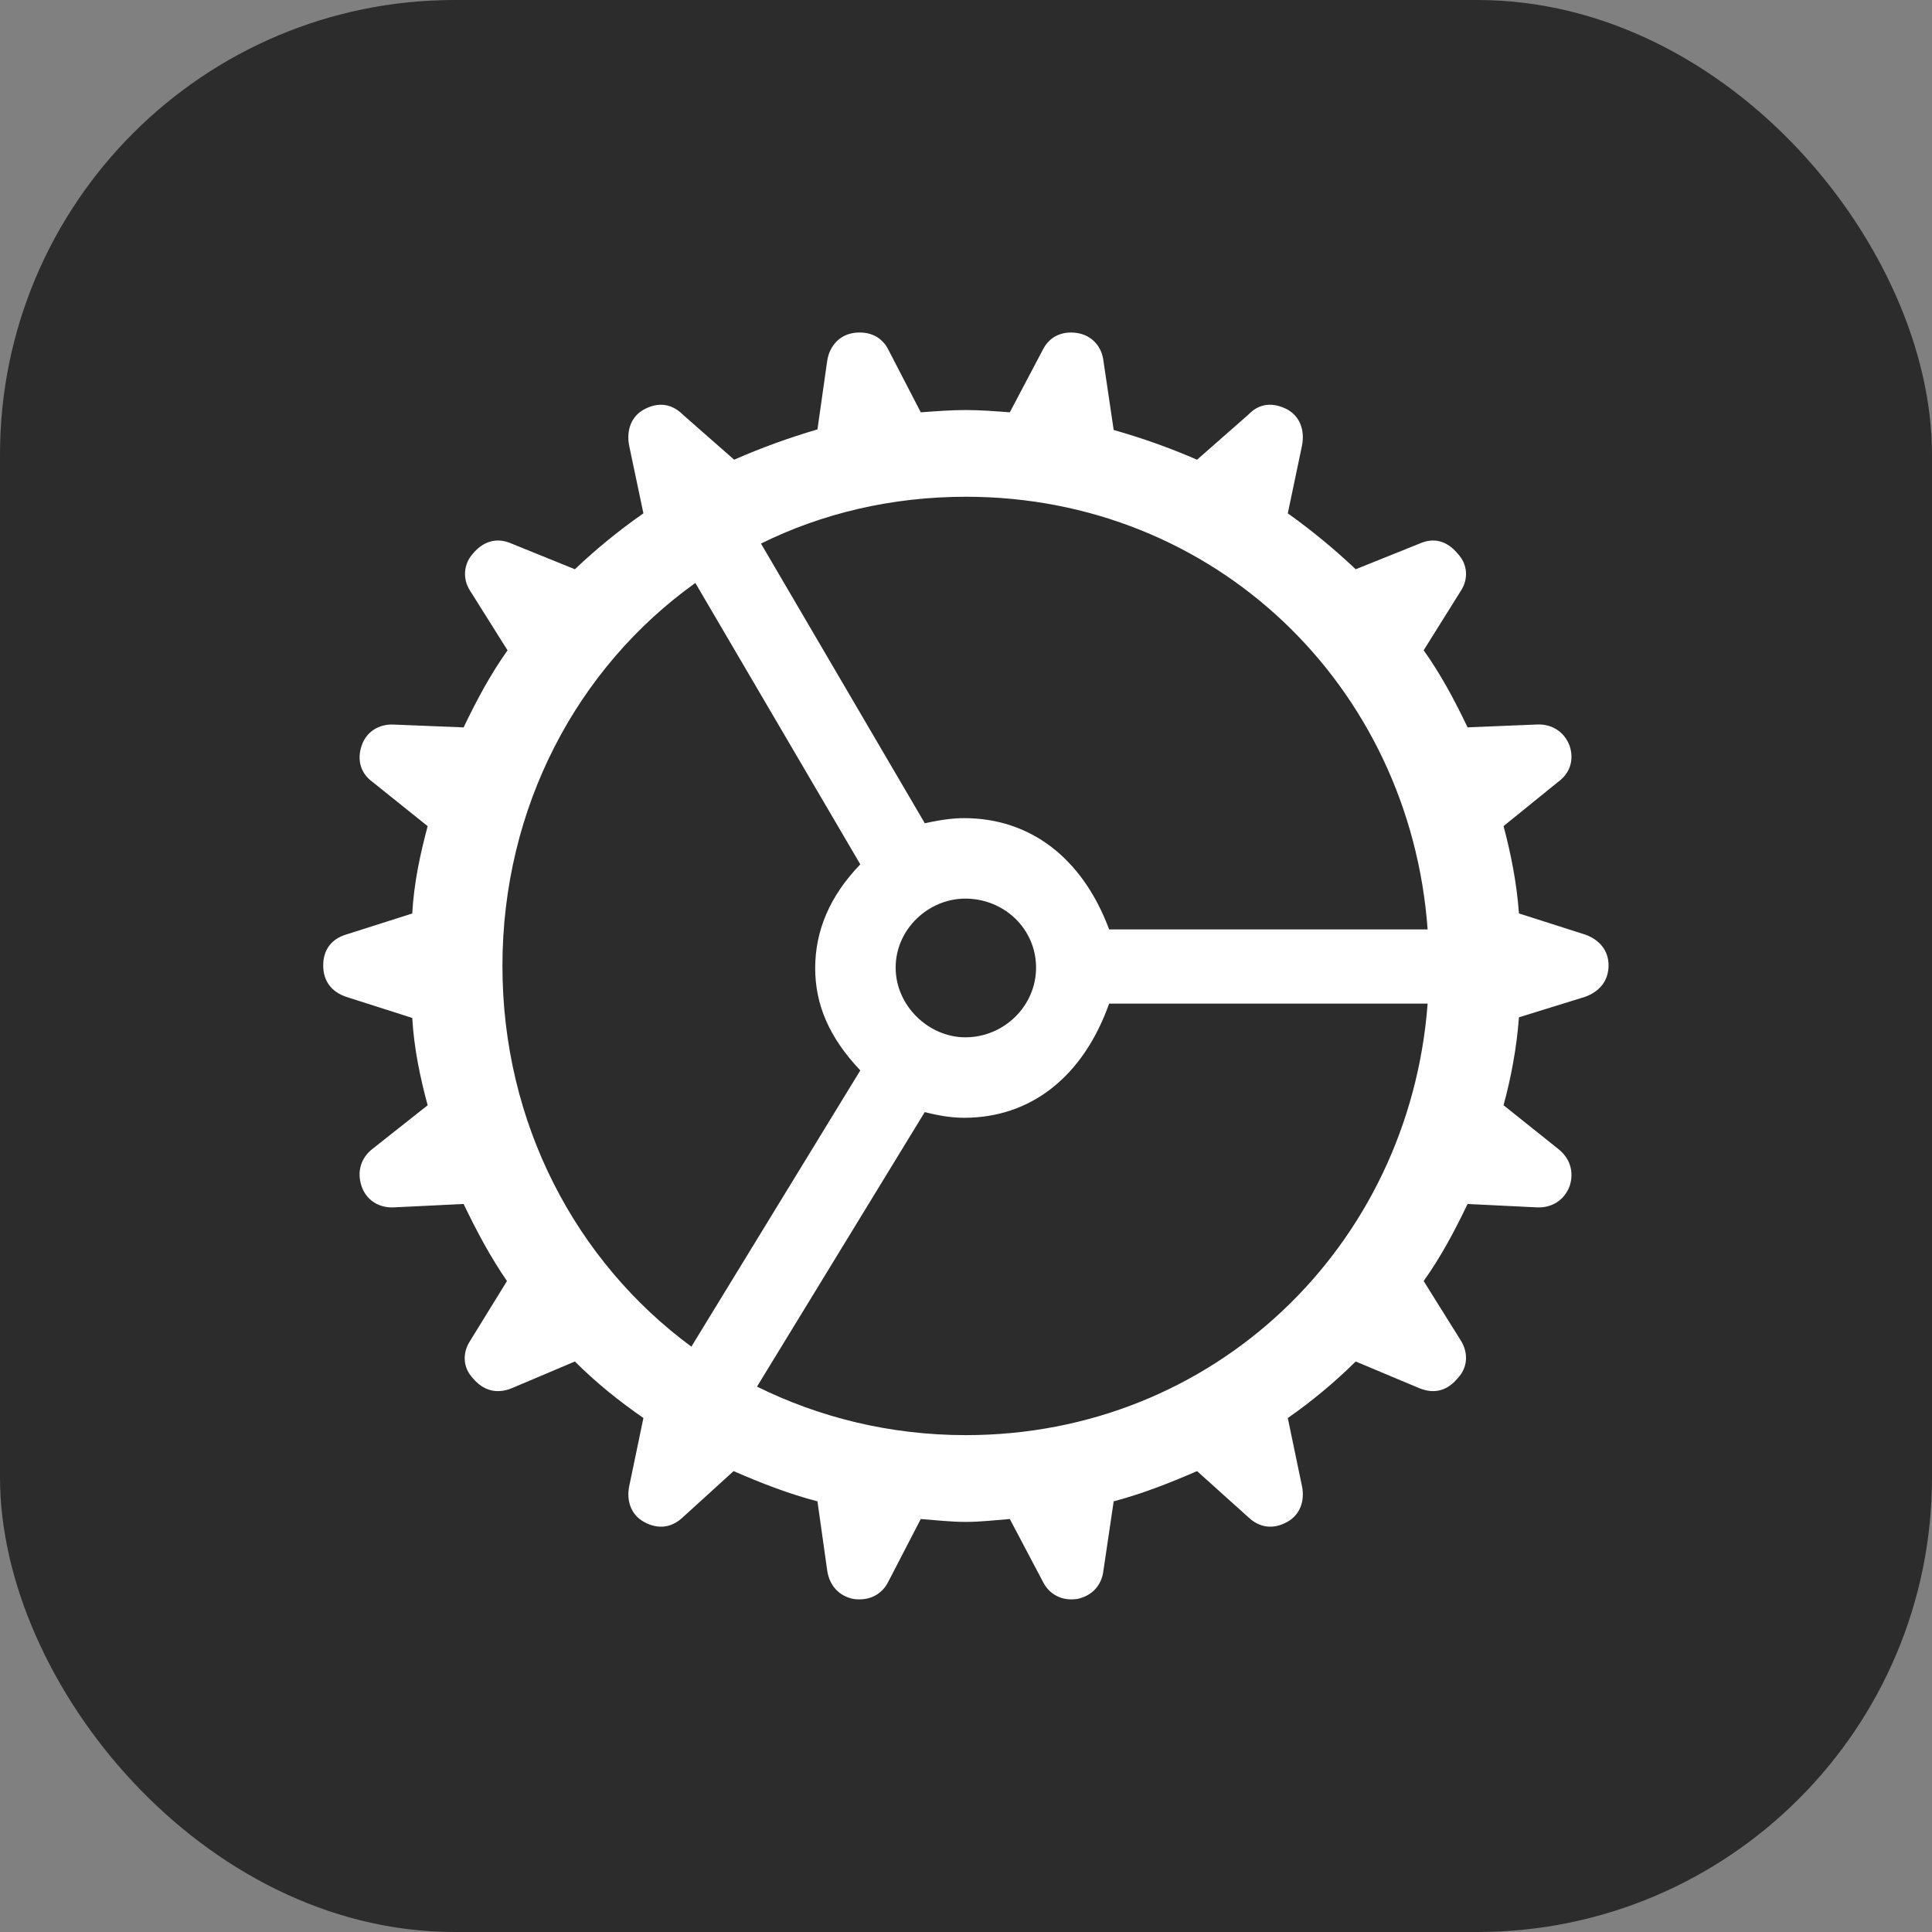 <svg width="34" height="34" viewBox="0 0 34 34" fill="none" xmlns="http://www.w3.org/2000/svg">
  <rect x="0" y="0" width="34" height="34" fill="#808080" stroke="none"/>
  <rect x="0.5" y="0.5" width="33" height="33" rx="7.5" fill="#2C2C2C"/>
  <rect x="0.5" y="0.5" width="33" height="33" rx="7.5" stroke="#2C2C2C"/>
  <path d="M16.998 26.783C17.259 26.783 17.5 26.753 17.771 26.732L18.354 27.837C18.465 28.058 18.686 28.179 18.956 28.139C19.208 28.088 19.389 27.908 19.419 27.636L19.599 26.421C20.092 26.291 20.584 26.099 21.066 25.889L21.97 26.702C22.161 26.883 22.402 26.923 22.653 26.783C22.874 26.662 22.965 26.421 22.914 26.16L22.663 24.955C23.089 24.658 23.489 24.325 23.858 23.96L24.983 24.432C25.235 24.533 25.466 24.482 25.656 24.251C25.827 24.071 25.847 23.81 25.706 23.588L25.054 22.544C25.355 22.122 25.596 21.67 25.827 21.188L27.053 21.248C27.314 21.258 27.535 21.117 27.625 20.867C27.705 20.615 27.625 20.374 27.414 20.213L26.46 19.45C26.591 18.968 26.691 18.446 26.731 17.903L27.896 17.542C28.148 17.451 28.308 17.26 28.308 16.989C28.308 16.728 28.148 16.537 27.896 16.447L26.731 16.075C26.691 15.533 26.591 15.03 26.46 14.538L27.414 13.765C27.625 13.614 27.705 13.383 27.625 13.132C27.535 12.881 27.314 12.74 27.053 12.75L25.827 12.8C25.596 12.318 25.355 11.866 25.054 11.444L25.707 10.4C25.847 10.189 25.827 9.928 25.656 9.747C25.466 9.516 25.235 9.455 24.983 9.566L23.858 10.018C23.483 9.663 23.084 9.334 22.663 9.034L22.914 7.838C22.965 7.567 22.874 7.326 22.653 7.205C22.402 7.075 22.161 7.095 21.97 7.296L21.066 8.09C20.589 7.883 20.099 7.708 19.599 7.567L19.419 6.352C19.389 6.09 19.208 5.9 18.956 5.86C18.685 5.819 18.465 5.93 18.354 6.151L17.771 7.256C17.5 7.236 17.259 7.216 16.998 7.216C16.727 7.216 16.486 7.236 16.204 7.256L15.632 6.151C15.521 5.93 15.3 5.819 15.019 5.86C14.768 5.9 14.597 6.091 14.557 6.352L14.386 7.557C13.886 7.703 13.396 7.881 12.92 8.09L12.016 7.296C11.815 7.095 11.574 7.075 11.333 7.206C11.112 7.326 11.021 7.567 11.071 7.838L11.323 9.034C10.897 9.331 10.494 9.66 10.117 10.018L9.002 9.566C8.751 9.455 8.51 9.516 8.319 9.747C8.241 9.834 8.194 9.944 8.185 10.06C8.176 10.176 8.206 10.292 8.269 10.39L8.932 11.445C8.631 11.867 8.39 12.319 8.159 12.801L6.923 12.751C6.662 12.741 6.441 12.881 6.361 13.132C6.28 13.384 6.351 13.615 6.561 13.765L7.526 14.539C7.395 15.031 7.285 15.533 7.255 16.076L6.089 16.447C5.829 16.527 5.688 16.718 5.688 16.99C5.688 17.261 5.829 17.452 6.09 17.542L7.255 17.914C7.285 18.446 7.395 18.968 7.526 19.451L6.562 20.213C6.351 20.374 6.28 20.615 6.36 20.866C6.441 21.117 6.662 21.258 6.923 21.248L8.159 21.188C8.39 21.67 8.631 22.122 8.922 22.544L8.279 23.588C8.129 23.81 8.149 24.071 8.319 24.251C8.51 24.482 8.751 24.533 9.002 24.432L10.117 23.96C10.489 24.332 10.901 24.663 11.323 24.954L11.072 26.16C11.021 26.421 11.112 26.662 11.333 26.783C11.584 26.923 11.825 26.883 12.016 26.702L12.91 25.889C13.392 26.099 13.884 26.291 14.386 26.421L14.557 27.636C14.597 27.908 14.768 28.088 15.019 28.139C15.3 28.179 15.521 28.058 15.632 27.837L16.204 26.732C16.476 26.753 16.727 26.783 16.998 26.783ZM19.519 16.356C19.047 15.091 18.123 14.398 16.968 14.398C16.797 14.398 16.596 14.418 16.275 14.488L13.392 9.566C14.467 9.034 15.692 8.742 16.998 8.742C21.378 8.742 24.812 12.067 25.124 16.356H19.519ZM8.842 16.999C8.842 14.207 10.158 11.746 12.237 10.259L15.14 15.211C14.597 15.774 14.346 16.386 14.346 17.039C14.346 17.672 14.587 18.255 15.14 18.837L12.167 23.699C10.137 22.202 8.842 19.772 8.842 16.999ZM15.762 17.029C15.762 16.346 16.345 15.814 16.988 15.814C17.671 15.814 18.233 16.346 18.233 17.029C18.233 17.702 17.671 18.255 16.988 18.255C16.345 18.255 15.762 17.702 15.762 17.029ZM16.998 25.256C15.662 25.256 14.417 24.944 13.322 24.402L16.274 19.571C16.586 19.651 16.797 19.671 16.968 19.671C18.133 19.671 19.057 18.958 19.519 17.662H25.124C24.802 21.931 21.367 25.256 16.998 25.256Z" fill="white"/>
</svg>
